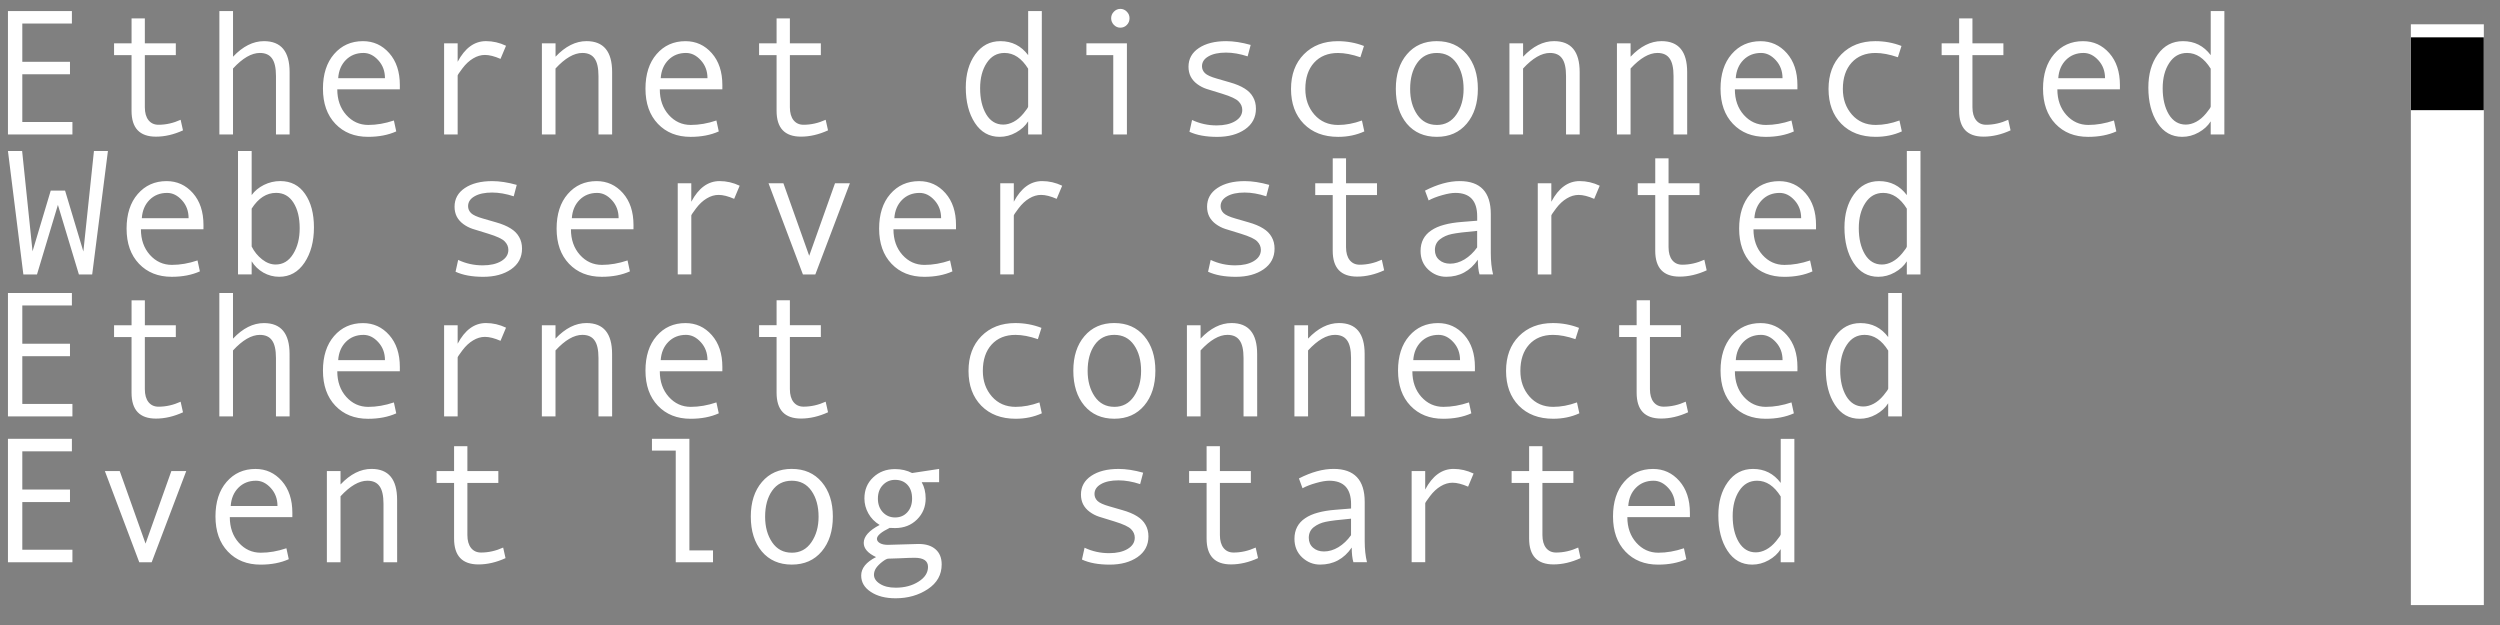 <?xml version="1.0" encoding="UTF-8" standalone="no"?>
<!-- Created with Inkscape (http://www.inkscape.org/) -->

<svg
   style="background-color:black"
   width="128mm"
   height="32mm"
   viewBox="0 0 128 32"
   version="1.1"
   id="svg1"
   xml:space="preserve"
   inkscape:version="1.3.2 (091e20e, 2023-11-25)"
   sodipodi:docname="event_log.svg"
   inkscape:export-filename="Event Log.png"
   inkscape:export-xdpi="50.799999"
   inkscape:export-ydpi="50.799999"
   xmlns:inkscape="http://www.inkscape.org/namespaces/inkscape"
   xmlns:sodipodi="http://sodipodi.sourceforge.net/DTD/sodipodi-0.dtd"
   xmlns:xlink="http://www.w3.org/1999/xlink"
   xmlns="http://www.w3.org/2000/svg"
   xmlns:svg="http://www.w3.org/2000/svg"><rect x="0" y="0" width="128" height="32" fill="#808080" stroke="none"/><sodipodi:namedview
     id="namedview1"
     pagecolor="#000000"
     bordercolor="#000000"
     borderopacity="0.25"
     inkscape:showpageshadow="2"
     inkscape:pageopacity="0.0"
     inkscape:pagecheckerboard="0"
     inkscape:deskcolor="#d1d1d1"
     inkscape:document-units="mm"
     inkscape:zoom="3.1895021"
     inkscape:cx="209.75061"
     inkscape:cy="35.271963"
     inkscape:window-width="2800"
     inkscape:window-height="1212"
     inkscape:window-x="0"
     inkscape:window-y="25"
     inkscape:window-maximized="0"
     inkscape:current-layer="layer1"
     inkscape:export-bgcolor="#000000ff" /><defs
     id="defs1"><color-profile
       name="Black-White"
       xlink:href="file:///Library/ColorSync/Profiles/Black%20&amp;%20White.icc"
       id="color-profile2" /></defs><g
     inkscape:label="Layer 1"
     inkscape:groupmode="layer"
     id="layer1"><path
       style="font-size:9.172px;line-height:0;font-family:Monospace;-inkscape-font-specification:Monospace;fill:#ffffff;stroke:#000000;stroke-width:0.265;stroke-opacity:0"
       d="M 3.708,6.885 H 0.407 V 0.566 H 3.681 V 1.206 H 1.142 V 3.163 H 3.583 V 3.804 H 1.142 V 6.245 h 2.566 z M 9.369,6.675 q -0.703,0.322 -1.384,0.322 -1.25,0 -1.25,-1.321 V 2.823 H 5.84 V 2.218 H 6.736 V 0.942 H 7.416 V 2.218 H 9.002 V 2.823 H 7.416 v 2.669 q 0,0.425 0.188,0.663 0.188,0.233 0.511,0.233 0.573,0 1.133,-0.255 z M 14.828,6.885 H 14.13 V 3.893 q 0,-0.623 -0.202,-0.9 -0.197,-0.282 -0.623,-0.282 -0.64,0 -1.375,0.797 V 6.885 H 11.232 V 0.566 h 0.699 V 2.904 q 0.752,-0.797 1.585,-0.797 1.312,0 1.312,1.585 z m 5.643,-2.311 h -3.202 q 0,0.793 0.457,1.308 0.461,0.515 1.129,0.515 0.636,0 1.312,-0.228 L 20.288,6.728 q -0.618,0.278 -1.442,0.278 -1.039,0 -1.675,-0.667 -0.636,-0.667 -0.636,-1.8 0,-1.111 0.569,-1.769 0.573,-0.663 1.478,-0.663 0.806,0 1.348,0.614 0.542,0.614 0.542,1.635 z M 19.71,4.005 q 0,-0.546 -0.34,-0.918 -0.34,-0.376 -0.761,-0.376 -0.542,0 -0.9,0.358 -0.354,0.358 -0.394,0.936 z m 6.198,-1.662 -0.282,0.672 q -0.461,-0.202 -0.797,-0.202 -0.309,0 -0.605,0.179 -0.296,0.175 -0.546,0.506 -0.246,0.327 -0.246,0.367 v 3.019 H 22.738 V 2.218 h 0.694 v 0.945 q 0.56,-1.057 1.451,-1.057 0.528,0 1.026,0.237 z M 31.341,6.885 H 30.642 V 3.893 q 0,-0.623 -0.202,-0.9 -0.197,-0.282 -0.623,-0.282 -0.64,0 -1.375,0.797 V 6.885 H 27.745 V 2.218 h 0.699 v 0.685 q 0.752,-0.797 1.585,-0.797 1.312,0 1.312,1.585 z m 5.643,-2.311 h -3.202 q 0,0.793 0.457,1.308 0.461,0.515 1.129,0.515 0.636,0 1.312,-0.228 l 0.121,0.56 q -0.618,0.278 -1.442,0.278 -1.039,0 -1.675,-0.667 -0.636,-0.667 -0.636,-1.8 0,-1.111 0.569,-1.769 0.573,-0.663 1.478,-0.663 0.806,0 1.348,0.614 0.542,0.614 0.542,1.635 z M 36.223,4.005 q 0,-0.546 -0.34,-0.918 -0.34,-0.376 -0.761,-0.376 -0.542,0 -0.9,0.358 -0.354,0.358 -0.394,0.936 z m 6.172,2.669 q -0.703,0.322 -1.384,0.322 -1.25,0 -1.25,-1.321 V 2.823 H 38.865 V 2.218 h 0.896 V 0.942 h 0.681 V 2.218 h 1.585 v 0.605 h -1.585 v 2.669 q 0,0.425 0.188,0.663 0.188,0.233 0.511,0.233 0.573,0 1.133,-0.255 z M 53.34,6.885 H 52.641 V 6.213 q -0.215,0.345 -0.618,0.569 -0.399,0.224 -0.842,0.224 -0.802,0 -1.267,-0.712 -0.466,-0.717 -0.466,-1.814 0,-1.026 0.484,-1.697 0.488,-0.676 1.29,-0.676 0.882,0 1.42,0.717 V 0.566 h 0.699 z M 52.641,5.457 V 3.517 q -0.502,-0.806 -1.209,-0.806 -0.578,0 -0.914,0.515 -0.336,0.511 -0.336,1.294 0,0.806 0.314,1.335 0.318,0.524 0.869,0.524 0.264,0 0.533,-0.143 Q 52.167,6.093 52.404,5.806 52.641,5.519 52.641,5.457 Z m 4.716,-5.003 q 0.197,0 0.336,0.143 0.139,0.139 0.139,0.336 0,0.206 -0.139,0.345 -0.134,0.139 -0.336,0.139 -0.184,0 -0.327,-0.143 -0.139,-0.148 -0.139,-0.34 0,-0.193 0.139,-0.336 0.143,-0.143 0.327,-0.143 z M 57.698,6.885 H 56.999 V 2.823 H 55.624 V 2.218 h 2.074 z m 6.181,-3.999 q -0.587,-0.193 -1.106,-0.193 -0.569,0 -0.9,0.193 -0.331,0.188 -0.331,0.506 0,0.202 0.152,0.354 0.152,0.148 0.609,0.278 l 0.667,0.193 q 0.461,0.13 0.752,0.314 0.291,0.179 0.434,0.439 0.148,0.255 0.148,0.596 0,0.667 -0.56,1.057 -0.56,0.385 -1.424,0.385 -0.86,0 -1.42,-0.26 l 0.134,-0.605 q 0.587,0.278 1.258,0.278 0.582,0 0.945,-0.215 0.367,-0.219 0.367,-0.578 0,-0.242 -0.184,-0.43 Q 63.242,5.004 62.571,4.798 62.029,4.632 61.773,4.552 61.518,4.467 61.299,4.306 61.079,4.144 60.963,3.92 60.851,3.696 60.851,3.419 q 0,-0.605 0.528,-0.958 0.528,-0.354 1.402,-0.354 0.564,0 1.254,0.193 z m 5.974,3.843 q -0.609,0.278 -1.339,0.278 -1.102,0 -1.76,-0.667 -0.654,-0.672 -0.654,-1.782 0,-1.111 0.658,-1.778 0.663,-0.672 1.738,-0.672 0.703,0 1.339,0.246 l -0.184,0.578 q -0.636,-0.219 -1.147,-0.219 -0.77,0 -1.223,0.497 -0.448,0.497 -0.448,1.348 0,0.779 0.466,1.312 0.466,0.528 1.214,0.528 0.591,0 1.218,-0.228 z m 3.713,-4.622 q 0.963,0 1.532,0.672 0.569,0.672 0.569,1.769 0,1.106 -0.569,1.782 -0.569,0.676 -1.532,0.676 -0.967,0 -1.536,-0.672 -0.564,-0.676 -0.564,-1.787 0,-1.102 0.569,-1.769 0.569,-0.672 1.532,-0.672 z m 0,4.291 q 0.636,0 1.003,-0.537 0.367,-0.537 0.367,-1.303 0,-0.806 -0.363,-1.326 -0.363,-0.52 -1.008,-0.52 -0.649,0 -1.008,0.515 -0.358,0.511 -0.358,1.33 0,0.779 0.363,1.312 0.363,0.528 1.003,0.528 z m 7.314,0.488 H 80.181 V 3.893 q 0,-0.623 -0.202,-0.9 -0.197,-0.282 -0.623,-0.282 -0.64,0 -1.375,0.797 V 6.885 H 77.283 V 2.218 h 0.699 v 0.685 q 0.752,-0.797 1.585,-0.797 1.312,0 1.312,1.585 z m 5.504,0 H 85.685 V 3.893 q 0,-0.623 -0.202,-0.9 -0.197,-0.282 -0.623,-0.282 -0.64,0 -1.375,0.797 V 6.885 H 82.787 V 2.218 h 0.699 v 0.685 q 0.752,-0.797 1.585,-0.797 1.312,0 1.312,1.585 z m 5.643,-2.311 h -3.202 q 0,0.793 0.457,1.308 0.461,0.515 1.129,0.515 0.636,0 1.312,-0.228 l 0.121,0.56 q -0.618,0.278 -1.442,0.278 -1.039,0 -1.675,-0.667 -0.636,-0.667 -0.636,-1.8 0,-1.111 0.569,-1.769 0.573,-0.663 1.478,-0.663 0.806,0 1.348,0.614 0.542,0.614 0.542,1.635 z M 91.265,4.005 q 0,-0.546 -0.34,-0.918 -0.34,-0.376 -0.761,-0.376 -0.542,0 -0.9,0.358 -0.354,0.358 -0.394,0.936 z m 6.109,2.723 q -0.609,0.278 -1.339,0.278 -1.102,0 -1.76,-0.667 -0.654,-0.672 -0.654,-1.782 0,-1.111 0.658,-1.778 0.663,-0.672 1.738,-0.672 0.703,0 1.339,0.246 l -0.184,0.578 q -0.636,-0.219 -1.147,-0.219 -0.77,0 -1.223,0.497 -0.448,0.497 -0.448,1.348 0,0.779 0.466,1.312 0.466,0.528 1.214,0.528 0.591,0 1.218,-0.228 z m 5.567,-0.054 q -0.703,0.322 -1.384,0.322 -1.25,0 -1.25,-1.321 V 2.823 H 99.412 V 2.218 h 0.896 V 0.942 h 0.681 V 2.218 h 1.585 v 0.605 h -1.585 v 2.669 q 0,0.425 0.188,0.663 0.188,0.233 0.511,0.233 0.573,0 1.133,-0.255 z m 5.598,-2.1 h -3.202 q 0,0.793 0.457,1.308 0.461,0.515 1.129,0.515 0.636,0 1.312,-0.228 l 0.121,0.56 q -0.618,0.278 -1.442,0.278 -1.039,0 -1.675,-0.667 -0.636,-0.667 -0.636,-1.8 0,-1.111 0.569,-1.769 0.573,-0.663 1.478,-0.663 0.806,0 1.348,0.614 0.542,0.614 0.542,1.635 z M 107.778,4.005 q 0,-0.546 -0.34,-0.918 -0.34,-0.376 -0.761,-0.376 -0.542,0 -0.9,0.358 -0.354,0.358 -0.394,0.936 z m 6.109,2.88 h -0.699 V 6.213 q -0.215,0.345 -0.618,0.569 -0.399,0.224 -0.842,0.224 -0.802,0 -1.267,-0.712 -0.466,-0.717 -0.466,-1.814 0,-1.026 0.484,-1.697 0.488,-0.676 1.29,-0.676 0.882,0 1.42,0.717 V 0.566 h 0.699 z M 113.188,5.457 V 3.517 q -0.502,-0.806 -1.209,-0.806 -0.578,0 -0.914,0.515 -0.336,0.511 -0.336,1.294 0,0.806 0.314,1.335 0.318,0.524 0.869,0.524 0.264,0 0.533,-0.143 0.269,-0.143 0.506,-0.43 0.237,-0.287 0.237,-0.349 z"
       id="text1"
       aria-label="Ethernet disconnected" /><path
       style="font-size:9.172px;line-height:0;font-family:Monospace;-inkscape-font-specification:Monospace;fill:#ffffff;stroke:#000000;stroke-width:0.265;stroke-opacity:0"
       d="M 5.526,7.731 4.72,14.051 H 4.039 L 2.965,10.49 1.894,14.051 H 1.196 L 0.407,7.731 H 1.133 L 1.666,12.868 2.597,9.76 H 3.332 L 4.268,12.877 4.81,7.731 Z m 4.891,4.008 H 7.215 q 0,0.793 0.457,1.308 0.461,0.515 1.129,0.515 0.636,0 1.312,-0.228 l 0.121,0.56 q -0.618,0.278 -1.442,0.278 -1.039,0 -1.675,-0.667 -0.636,-0.667 -0.636,-1.8 0,-1.111 0.569,-1.769 0.573,-0.663 1.478,-0.663 0.806,0 1.348,0.614 0.542,0.614 0.542,1.635 z M 9.656,11.171 q 0,-0.546 -0.34,-0.918 -0.34,-0.376 -0.761,-0.376 -0.542,0 -0.9,0.358 -0.354,0.358 -0.394,0.936 z M 12.885,9.988 q 0.233,-0.322 0.627,-0.52 0.399,-0.197 0.838,-0.197 0.815,0 1.267,0.654 0.457,0.654 0.457,1.72 0,1.079 -0.484,1.805 -0.484,0.721 -1.294,0.721 -0.434,0 -0.815,-0.215 -0.376,-0.219 -0.596,-0.578 v 0.672 H 12.186 V 7.731 h 0.699 z m 0,0.694 v 1.939 q 0.197,0.394 0.533,0.658 0.336,0.264 0.694,0.264 0.564,0 0.896,-0.537 0.336,-0.537 0.336,-1.321 0,-0.806 -0.318,-1.308 -0.318,-0.502 -0.887,-0.502 -0.739,0 -1.254,0.806 z M 26.303,10.051 q -0.587,-0.193 -1.106,-0.193 -0.569,0 -0.9,0.193 -0.331,0.188 -0.331,0.506 0,0.202 0.152,0.354 0.152,0.148 0.609,0.278 l 0.667,0.193 q 0.461,0.13 0.752,0.314 0.291,0.179 0.434,0.439 0.148,0.255 0.148,0.596 0,0.667 -0.56,1.057 -0.56,0.385 -1.424,0.385 -0.86,0 -1.42,-0.26 l 0.134,-0.605 q 0.587,0.278 1.258,0.278 0.582,0 0.945,-0.215 0.367,-0.219 0.367,-0.578 0,-0.242 -0.184,-0.43 -0.179,-0.193 -0.851,-0.399 -0.542,-0.166 -0.797,-0.246 -0.255,-0.085 -0.475,-0.246 -0.219,-0.161 -0.336,-0.385 -0.112,-0.224 -0.112,-0.502 0,-0.605 0.528,-0.958 0.528,-0.354 1.402,-0.354 0.564,0 1.254,0.193 z m 6.131,1.688 h -3.202 q 0,0.793 0.457,1.308 0.461,0.515 1.129,0.515 0.636,0 1.312,-0.228 l 0.121,0.56 q -0.618,0.278 -1.442,0.278 -1.039,0 -1.675,-0.667 -0.636,-0.667 -0.636,-1.8 0,-1.111 0.569,-1.769 0.573,-0.663 1.478,-0.663 0.806,0 1.348,0.614 0.542,0.614 0.542,1.635 z M 31.673,11.171 q 0,-0.546 -0.34,-0.918 -0.34,-0.376 -0.761,-0.376 -0.542,0 -0.9,0.358 -0.354,0.358 -0.394,0.936 z m 6.198,-1.662 -0.282,0.672 q -0.461,-0.202 -0.797,-0.202 -0.309,0 -0.605,0.179 -0.296,0.175 -0.546,0.506 -0.246,0.327 -0.246,0.367 v 3.019 H 34.7 V 9.384 h 0.694 v 0.945 q 0.56,-1.057 1.451,-1.057 0.528,0 1.026,0.237 z M 43.514,9.384 41.745,14.051 H 41.109 L 39.349,9.384 h 0.761 l 1.321,3.713 1.321,-3.713 z m 5.433,2.356 h -3.202 q 0,0.793 0.457,1.308 0.461,0.515 1.129,0.515 0.636,0 1.312,-0.228 l 0.121,0.56 q -0.618,0.278 -1.442,0.278 -1.039,0 -1.675,-0.667 -0.636,-0.667 -0.636,-1.8 0,-1.111 0.569,-1.769 0.573,-0.663 1.478,-0.663 0.806,0 1.348,0.614 0.542,0.614 0.542,1.635 z M 48.185,11.171 q 0,-0.546 -0.34,-0.918 -0.34,-0.376 -0.761,-0.376 -0.542,0 -0.9,0.358 -0.354,0.358 -0.394,0.936 z m 6.198,-1.662 -0.282,0.672 q -0.461,-0.202 -0.797,-0.202 -0.309,0 -0.605,0.179 -0.296,0.175 -0.546,0.506 -0.246,0.327 -0.246,0.367 v 3.019 H 51.213 V 9.384 h 0.694 v 0.945 q 0.56,-1.057 1.451,-1.057 0.528,0 1.026,0.237 z m 10.449,0.542 q -0.587,-0.193 -1.106,-0.193 -0.569,0 -0.9,0.193 -0.331,0.188 -0.331,0.506 0,0.202 0.152,0.354 0.152,0.148 0.609,0.278 l 0.667,0.193 q 0.461,0.13 0.752,0.314 0.291,0.179 0.434,0.439 0.148,0.255 0.148,0.596 0,0.667 -0.56,1.057 -0.56,0.385 -1.424,0.385 -0.86,0 -1.42,-0.26 l 0.134,-0.605 q 0.587,0.278 1.258,0.278 0.582,0 0.945,-0.215 0.367,-0.219 0.367,-0.578 0,-0.242 -0.184,-0.43 -0.179,-0.193 -0.851,-0.399 -0.542,-0.166 -0.797,-0.246 -0.255,-0.085 -0.475,-0.246 -0.219,-0.161 -0.336,-0.385 -0.112,-0.224 -0.112,-0.502 0,-0.605 0.528,-0.958 0.528,-0.354 1.402,-0.354 0.564,0 1.254,0.193 z m 6.037,3.789 q -0.703,0.322 -1.384,0.322 -1.25,0 -1.25,-1.321 V 9.988 H 67.34 V 9.384 H 68.236 V 8.107 h 0.681 v 1.276 h 1.585 V 9.988 h -1.585 v 2.669 q 0,0.425 0.188,0.663 0.188,0.233 0.511,0.233 0.573,0 1.133,-0.255 z m 5.576,0.21 h -0.694 q -0.085,-0.282 -0.085,-0.752 -0.596,0.873 -1.621,0.873 -0.52,0 -0.918,-0.367 -0.394,-0.372 -0.394,-0.954 0,-0.345 0.139,-0.609 0.139,-0.264 0.408,-0.443 0.269,-0.184 0.654,-0.287 0.385,-0.107 0.914,-0.148 l 0.784,-0.063 v -0.224 q 0,-1.2 -1.12,-1.2 -0.264,0 -0.672,0.116 -0.403,0.112 -0.694,0.269 L 72.961,9.76 q 0.954,-0.488 1.774,-0.488 1.594,0 1.594,1.688 v 2.006 q 0,0.609 0.116,1.084 z M 75.63,12.667 v -0.846 q -0.945,0.085 -1.299,0.161 -0.349,0.072 -0.609,0.273 -0.255,0.202 -0.255,0.546 0,0.314 0.219,0.506 0.219,0.193 0.56,0.193 0.372,0 0.739,-0.219 0.367,-0.224 0.645,-0.614 z m 6.275,-3.157 -0.282,0.672 q -0.461,-0.202 -0.797,-0.202 -0.309,0 -0.605,0.179 -0.296,0.175 -0.546,0.506 -0.246,0.327 -0.246,0.367 v 3.019 H 78.734 V 9.384 h 0.694 v 0.945 q 0.56,-1.057 1.451,-1.057 0.528,0 1.026,0.237 z m 5.477,4.331 q -0.703,0.322 -1.384,0.322 -1.25,0 -1.25,-1.321 V 9.988 H 83.853 V 9.384 H 84.749 V 8.107 h 0.681 v 1.276 h 1.585 V 9.988 h -1.585 v 2.669 q 0,0.425 0.188,0.663 0.188,0.233 0.511,0.233 0.573,0 1.133,-0.255 z m 5.598,-2.1 h -3.202 q 0,0.793 0.457,1.308 0.461,0.515 1.129,0.515 0.636,0 1.312,-0.228 l 0.121,0.56 q -0.618,0.278 -1.442,0.278 -1.039,0 -1.675,-0.667 -0.636,-0.667 -0.636,-1.8 0,-1.111 0.569,-1.769 0.573,-0.663 1.478,-0.663 0.806,0 1.348,0.614 0.542,0.614 0.542,1.635 z M 92.219,11.171 q 0,-0.546 -0.34,-0.918 -0.34,-0.376 -0.761,-0.376 -0.542,0 -0.9,0.358 -0.354,0.358 -0.394,0.936 z m 6.109,2.88 h -0.699 v -0.672 q -0.215,0.345 -0.618,0.569 -0.399,0.224 -0.842,0.224 -0.802,0 -1.267,-0.712 -0.466,-0.717 -0.466,-1.814 0,-1.026 0.484,-1.697 0.488,-0.676 1.29,-0.676 0.882,0 1.42,0.717 V 7.731 h 0.699 z M 97.629,12.622 V 10.683 Q 97.128,9.876 96.42,9.876 q -0.578,0 -0.914,0.515 -0.336,0.511 -0.336,1.294 0,0.806 0.314,1.335 0.318,0.524 0.869,0.524 0.264,0 0.533,-0.143 0.269,-0.143 0.506,-0.43 0.237,-0.287 0.237,-0.349 z"
       id="text1-6"
       aria-label="Web server started" /><path
       style="font-size:9.172px;line-height:0;font-family:Monospace;-inkscape-font-specification:Monospace;fill:#ffffff;stroke:#000000;stroke-width:0.265;stroke-opacity:0"
       d="M 3.708,21.32 H 0.407 V 15.001 H 3.681 v 0.64 H 1.142 v 1.957 h 2.441 v 0.64 H 1.142 V 20.68 h 2.566 z m 5.661,-0.21 q -0.703,0.322 -1.384,0.322 -1.25,0 -1.25,-1.321 V 17.258 H 5.84 v -0.605 h 0.896 v -1.276 h 0.681 v 1.276 h 1.585 v 0.605 H 7.416 v 2.669 q 0,0.425 0.188,0.663 0.188,0.233 0.511,0.233 0.573,0 1.133,-0.255 z m 5.459,0.21 h -0.699 v -2.992 q 0,-0.623 -0.202,-0.9 -0.197,-0.282 -0.623,-0.282 -0.64,0 -1.375,0.797 v 3.377 h -0.699 v -6.319 h 0.699 v 2.338 q 0.752,-0.797 1.585,-0.797 1.312,0 1.312,1.585 z m 5.643,-2.311 h -3.202 q 0,0.793 0.457,1.308 0.461,0.515 1.129,0.515 0.636,0 1.312,-0.228 l 0.121,0.56 q -0.618,0.278 -1.442,0.278 -1.039,0 -1.675,-0.667 -0.636,-0.667 -0.636,-1.8 0,-1.111 0.569,-1.769 0.573,-0.663 1.478,-0.663 0.806,0 1.348,0.614 0.542,0.614 0.542,1.635 z m -0.761,-0.569 q 0,-0.546 -0.34,-0.918 -0.34,-0.376 -0.761,-0.376 -0.542,0 -0.9,0.358 -0.354,0.358 -0.394,0.936 z m 6.198,-1.662 -0.282,0.672 q -0.461,-0.202 -0.797,-0.202 -0.309,0 -0.605,0.179 -0.296,0.175 -0.546,0.506 -0.246,0.327 -0.246,0.367 v 3.019 h -0.694 v -4.667 h 0.694 v 0.945 q 0.56,-1.057 1.451,-1.057 0.528,0 1.026,0.237 z m 5.433,4.541 h -0.699 v -2.992 q 0,-0.623 -0.202,-0.9 -0.197,-0.282 -0.623,-0.282 -0.64,0 -1.375,0.797 v 3.377 h -0.699 v -4.667 h 0.699 v 0.685 q 0.752,-0.797 1.585,-0.797 1.312,0 1.312,1.585 z m 5.643,-2.311 h -3.202 q 0,0.793 0.457,1.308 0.461,0.515 1.129,0.515 0.636,0 1.312,-0.228 l 0.121,0.56 q -0.618,0.278 -1.442,0.278 -1.039,0 -1.675,-0.667 -0.636,-0.667 -0.636,-1.8 0,-1.111 0.569,-1.769 0.573,-0.663 1.478,-0.663 0.806,0 1.348,0.614 0.542,0.614 0.542,1.635 z m -0.761,-0.569 q 0,-0.546 -0.34,-0.918 -0.34,-0.376 -0.761,-0.376 -0.542,0 -0.9,0.358 -0.354,0.358 -0.394,0.936 z m 6.172,2.669 q -0.703,0.322 -1.384,0.322 -1.25,0 -1.25,-1.321 v -2.853 h -0.896 v -0.605 h 0.896 v -1.276 h 0.681 v 1.276 h 1.585 v 0.605 h -1.585 v 2.669 q 0,0.425 0.188,0.663 0.188,0.233 0.511,0.233 0.573,0 1.133,-0.255 z m 10.946,0.054 q -0.609,0.278 -1.339,0.278 -1.102,0 -1.76,-0.667 -0.654,-0.672 -0.654,-1.782 0,-1.111 0.658,-1.778 0.663,-0.672 1.738,-0.672 0.703,0 1.339,0.246 l -0.184,0.578 q -0.636,-0.219 -1.147,-0.219 -0.77,0 -1.223,0.497 -0.448,0.497 -0.448,1.348 0,0.779 0.466,1.312 0.466,0.528 1.214,0.528 0.591,0 1.218,-0.228 z m 3.713,-4.622 q 0.963,0 1.532,0.672 0.569,0.672 0.569,1.769 0,1.106 -0.569,1.782 -0.569,0.676 -1.532,0.676 -0.967,0 -1.536,-0.672 -0.564,-0.676 -0.564,-1.787 0,-1.102 0.569,-1.769 0.569,-0.672 1.532,-0.672 z m 0,4.291 q 0.636,0 1.003,-0.537 0.367,-0.537 0.367,-1.303 0,-0.806 -0.363,-1.326 -0.363,-0.52 -1.008,-0.52 -0.649,0 -1.008,0.515 -0.358,0.511 -0.358,1.33 0,0.779 0.363,1.312 0.363,0.528 1.003,0.528 z m 7.314,0.488 h -0.699 v -2.992 q 0,-0.623 -0.202,-0.9 -0.197,-0.282 -0.623,-0.282 -0.64,0 -1.375,0.797 v 3.377 h -0.699 v -4.667 h 0.699 v 0.685 q 0.752,-0.797 1.585,-0.797 1.312,0 1.312,1.585 z m 5.504,0 h -0.699 v -2.992 q 0,-0.623 -0.202,-0.9 -0.197,-0.282 -0.623,-0.282 -0.64,0 -1.375,0.797 v 3.377 h -0.699 v -4.667 h 0.699 v 0.685 q 0.752,-0.797 1.585,-0.797 1.312,0 1.312,1.585 z m 5.643,-2.311 h -3.202 q 0,0.793 0.457,1.308 0.461,0.515 1.129,0.515 0.636,0 1.312,-0.228 l 0.121,0.56 q -0.618,0.278 -1.442,0.278 -1.039,0 -1.675,-0.667 -0.636,-0.667 -0.636,-1.8 0,-1.111 0.569,-1.769 0.573,-0.663 1.478,-0.663 0.806,0 1.348,0.614 0.542,0.614 0.542,1.635 z m -0.761,-0.569 q 0,-0.546 -0.34,-0.918 -0.34,-0.376 -0.761,-0.376 -0.542,0 -0.9,0.358 -0.354,0.358 -0.394,0.936 z m 6.109,2.723 q -0.609,0.278 -1.339,0.278 -1.102,0 -1.76,-0.667 -0.654,-0.672 -0.654,-1.782 0,-1.111 0.658,-1.778 0.663,-0.672 1.738,-0.672 0.703,0 1.339,0.246 l -0.184,0.578 q -0.636,-0.219 -1.147,-0.219 -0.77,0 -1.223,0.497 -0.448,0.497 -0.448,1.348 0,0.779 0.466,1.312 0.466,0.528 1.214,0.528 0.591,0 1.218,-0.228 z m 5.567,-0.054 q -0.703,0.322 -1.384,0.322 -1.25,0 -1.25,-1.321 v -2.853 h -0.896 v -0.605 h 0.896 v -1.276 h 0.681 v 1.276 h 1.585 v 0.605 h -1.585 v 2.669 q 0,0.425 0.188,0.663 0.188,0.233 0.511,0.233 0.573,0 1.133,-0.255 z m 5.598,-2.1 h -3.202 q 0,0.793 0.457,1.308 0.461,0.515 1.129,0.515 0.636,0 1.312,-0.228 l 0.121,0.56 q -0.618,0.278 -1.442,0.278 -1.039,0 -1.675,-0.667 -0.636,-0.667 -0.636,-1.8 0,-1.111 0.569,-1.769 0.573,-0.663 1.478,-0.663 0.806,0 1.348,0.614 0.542,0.614 0.542,1.635 z m -0.761,-0.569 q 0,-0.546 -0.34,-0.918 -0.34,-0.376 -0.761,-0.376 -0.542,0 -0.9,0.358 -0.354,0.358 -0.394,0.936 z m 6.109,2.88 H 96.675 V 20.648 q -0.215,0.345 -0.618,0.569 -0.399,0.224 -0.842,0.224 -0.802,0 -1.267,-0.712 -0.466,-0.717 -0.466,-1.814 0,-1.026 0.484,-1.697 0.488,-0.676 1.29,-0.676 0.882,0 1.42,0.717 v -2.257 h 0.699 z m -0.699,-1.429 v -1.939 q -0.502,-0.806 -1.209,-0.806 -0.578,0 -0.914,0.515 -0.336,0.511 -0.336,1.294 0,0.806 0.314,1.335 0.318,0.524 0.869,0.524 0.264,0 0.533,-0.143 0.269,-0.143 0.506,-0.43 0.237,-0.287 0.237,-0.349 z"
       id="text1-62"
       aria-label="Ethernet connected" /><path
       style="font-size:9.172px;line-height:0;font-family:Monospace;-inkscape-font-specification:Monospace;fill:#ffffff;stroke:#000000;stroke-width:0.265;stroke-opacity:0"
       d="M 3.708,28.787 H 0.407 V 22.468 H 3.681 v 0.64 H 1.142 v 1.957 h 2.441 v 0.64 H 1.142 v 2.441 h 2.566 z M 9.535,24.12 7.766,28.787 H 7.13 L 5.37,24.12 h 0.761 l 1.321,3.713 1.321,-3.713 z m 5.433,2.356 h -3.202 q 0,0.793 0.457,1.308 0.461,0.515 1.129,0.515 0.636,0 1.312,-0.228 l 0.121,0.56 q -0.618,0.278 -1.442,0.278 -1.039,0 -1.675,-0.667 -0.636,-0.667 -0.636,-1.8 0,-1.111 0.569,-1.769 0.573,-0.663 1.478,-0.663 0.806,0 1.348,0.614 0.542,0.614 0.542,1.635 z m -0.761,-0.569 q 0,-0.546 -0.34,-0.918 -0.34,-0.376 -0.761,-0.376 -0.542,0 -0.9,0.358 -0.354,0.358 -0.394,0.936 z m 6.127,2.88 h -0.699 v -2.992 q 0,-0.623 -0.202,-0.9 -0.197,-0.282 -0.623,-0.282 -0.64,0 -1.375,0.797 v 3.377 H 16.736 V 24.12 h 0.699 v 0.685 q 0.752,-0.797 1.585,-0.797 1.312,0 1.312,1.585 z m 5.549,-0.21 q -0.703,0.322 -1.384,0.322 -1.25,0 -1.25,-1.321 V 24.725 H 22.353 V 24.12 h 0.896 v -1.276 h 0.681 v 1.276 h 1.585 v 0.605 h -1.585 v 2.669 q 0,0.425 0.188,0.663 0.188,0.233 0.511,0.233 0.573,0 1.133,-0.255 z m 10.623,0.21 h -1.908 v -5.715 h -1.218 v -0.605 h 1.917 v 5.715 h 1.209 z m 4.035,-4.779 q 0.963,0 1.532,0.672 0.569,0.672 0.569,1.769 0,1.106 -0.569,1.782 -0.569,0.676 -1.532,0.676 -0.967,0 -1.536,-0.672 -0.564,-0.676 -0.564,-1.787 0,-1.102 0.569,-1.769 0.569,-0.672 1.532,-0.672 z m 0,4.291 q 0.636,0 1.003,-0.537 0.367,-0.537 0.367,-1.303 0,-0.806 -0.363,-1.326 -0.363,-0.52 -1.008,-0.52 -0.649,0 -1.008,0.515 -0.358,0.511 -0.358,1.33 0,0.779 0.363,1.312 0.363,0.528 1.003,0.528 z m 5.012,-1.272 q -0.654,0.318 -0.654,0.56 0,0.13 0.148,0.219 0.152,0.09 0.412,0.09 l 1.572,-0.045 q 0.56,0 0.869,0.273 0.314,0.273 0.314,0.775 0,0.793 -0.708,1.263 -0.708,0.47 -1.653,0.47 -0.775,0 -1.267,-0.327 -0.493,-0.322 -0.493,-0.838 0,-0.56 0.761,-0.945 -0.631,-0.296 -0.631,-0.726 0,-0.493 0.815,-0.918 -0.376,-0.228 -0.578,-0.591 -0.202,-0.363 -0.202,-0.766 0,-0.658 0.448,-1.079 0.448,-0.425 1.12,-0.425 0.484,0 0.873,0.202 l 1.384,-0.21 v 0.681 h -0.891 q 0.202,0.354 0.202,0.833 0,0.636 -0.443,1.075 -0.443,0.439 -1.124,0.439 -0.143,0 -0.273,-0.009 z m 0.273,-0.533 q 0.385,0 0.627,-0.264 0.246,-0.269 0.246,-0.699 0,-0.452 -0.237,-0.708 -0.237,-0.255 -0.636,-0.255 -0.372,0 -0.627,0.269 -0.251,0.264 -0.251,0.694 0,0.421 0.251,0.694 0.255,0.269 0.627,0.269 z m 0.027,3.596 q 0.69,0 1.173,-0.309 0.488,-0.305 0.488,-0.757 0,-0.466 -0.69,-0.466 -0.228,0 -0.788,0.027 -0.354,0.018 -0.555,0.018 -0.099,0 -0.309,0.161 -0.206,0.161 -0.318,0.322 -0.107,0.166 -0.107,0.34 0,0.273 0.305,0.466 0.305,0.197 0.802,0.197 z m 12.522,-5.303 q -0.587,-0.193 -1.106,-0.193 -0.569,0 -0.9,0.193 -0.331,0.188 -0.331,0.506 0,0.202 0.152,0.354 0.152,0.148 0.609,0.278 l 0.667,0.193 q 0.461,0.13 0.752,0.314 0.291,0.179 0.434,0.439 0.148,0.255 0.148,0.596 0,0.667 -0.56,1.057 -0.56,0.385 -1.424,0.385 -0.86,0 -1.42,-0.26 l 0.134,-0.605 q 0.587,0.278 1.258,0.278 0.582,0 0.945,-0.215 0.367,-0.219 0.367,-0.578 0,-0.242 -0.184,-0.43 -0.179,-0.193 -0.851,-0.399 -0.542,-0.166 -0.797,-0.246 -0.255,-0.085 -0.475,-0.246 -0.219,-0.161 -0.336,-0.385 -0.112,-0.224 -0.112,-0.502 0,-0.605 0.528,-0.958 0.528,-0.354 1.402,-0.354 0.564,0 1.254,0.193 z m 6.037,3.789 q -0.703,0.322 -1.384,0.322 -1.25,0 -1.25,-1.321 V 24.725 H 60.882 V 24.12 h 0.896 v -1.276 h 0.681 v 1.276 h 1.585 v 0.605 h -1.585 v 2.669 q 0,0.425 0.188,0.663 0.188,0.233 0.511,0.233 0.573,0 1.133,-0.255 z m 5.576,0.21 h -0.694 q -0.085,-0.282 -0.085,-0.752 -0.596,0.873 -1.621,0.873 -0.52,0 -0.918,-0.367 -0.394,-0.372 -0.394,-0.954 0,-0.345 0.139,-0.609 0.139,-0.264 0.408,-0.443 0.269,-0.184 0.654,-0.287 0.385,-0.107 0.914,-0.148 l 0.784,-0.063 V 25.813 q 0,-1.2 -1.12,-1.2 -0.264,0 -0.672,0.116 -0.403,0.112 -0.694,0.269 l -0.184,-0.502 q 0.954,-0.488 1.774,-0.488 1.594,0 1.594,1.688 v 2.006 q 0,0.609 0.116,1.084 z m -0.815,-1.384 v -0.846 q -0.945,0.085 -1.299,0.161 -0.349,0.072 -0.609,0.273 -0.255,0.202 -0.255,0.546 0,0.314 0.219,0.506 0.219,0.193 0.56,0.193 0.372,0 0.739,-0.219 0.367,-0.224 0.645,-0.614 z m 6.275,-3.157 -0.282,0.672 q -0.461,-0.202 -0.797,-0.202 -0.309,0 -0.605,0.179 -0.296,0.175 -0.546,0.506 -0.246,0.327 -0.246,0.367 v 3.019 H 72.276 V 24.12 h 0.694 v 0.945 q 0.56,-1.057 1.451,-1.057 0.528,0 1.026,0.237 z m 5.477,4.331 q -0.703,0.322 -1.384,0.322 -1.25,0 -1.25,-1.321 V 24.725 H 77.395 V 24.12 h 0.896 v -1.276 h 0.681 v 1.276 h 1.585 v 0.605 h -1.585 v 2.669 q 0,0.425 0.188,0.663 0.188,0.233 0.511,0.233 0.573,0 1.133,-0.255 z m 5.598,-2.1 H 83.32 q 0,0.793 0.457,1.308 0.461,0.515 1.129,0.515 0.636,0 1.312,-0.228 l 0.121,0.56 q -0.618,0.278 -1.442,0.278 -1.039,0 -1.675,-0.667 -0.636,-0.667 -0.636,-1.8 0,-1.111 0.569,-1.769 0.573,-0.663 1.478,-0.663 0.806,0 1.348,0.614 0.542,0.614 0.542,1.635 z m -0.761,-0.569 q 0,-0.546 -0.34,-0.918 -0.34,-0.376 -0.761,-0.376 -0.542,0 -0.9,0.358 -0.354,0.358 -0.394,0.936 z m 6.109,2.88 h -0.699 v -0.672 q -0.215,0.345 -0.618,0.569 -0.399,0.224 -0.842,0.224 -0.802,0 -1.267,-0.712 -0.466,-0.717 -0.466,-1.814 0,-1.026 0.484,-1.697 0.488,-0.676 1.29,-0.676 0.882,0 1.42,0.717 v -2.257 h 0.699 z m -0.699,-1.429 v -1.939 q -0.502,-0.806 -1.209,-0.806 -0.578,0 -0.914,0.515 -0.336,0.511 -0.336,1.294 0,0.806 0.314,1.335 0.318,0.524 0.869,0.524 0.264,0 0.533,-0.143 0.269,-0.143 0.506,-0.43 0.237,-0.287 0.237,-0.349 z"
       id="text1-3"
       aria-label="Event log started" /><path
       id="rect1"
       style="fill:#ffffff;stroke:#000000;stroke-width:0.264;stroke-opacity:0"
       d="m 123.436,1.244 h 3.736 V 30.98 h -3.736 z" /><path
       id="rect2"
       style="stroke:#000000;stroke-width:0.272;stroke-opacity:0"
       d="m 123.44,1.912 h 3.728 v 3.728 h -3.728 z" /></g></svg>
